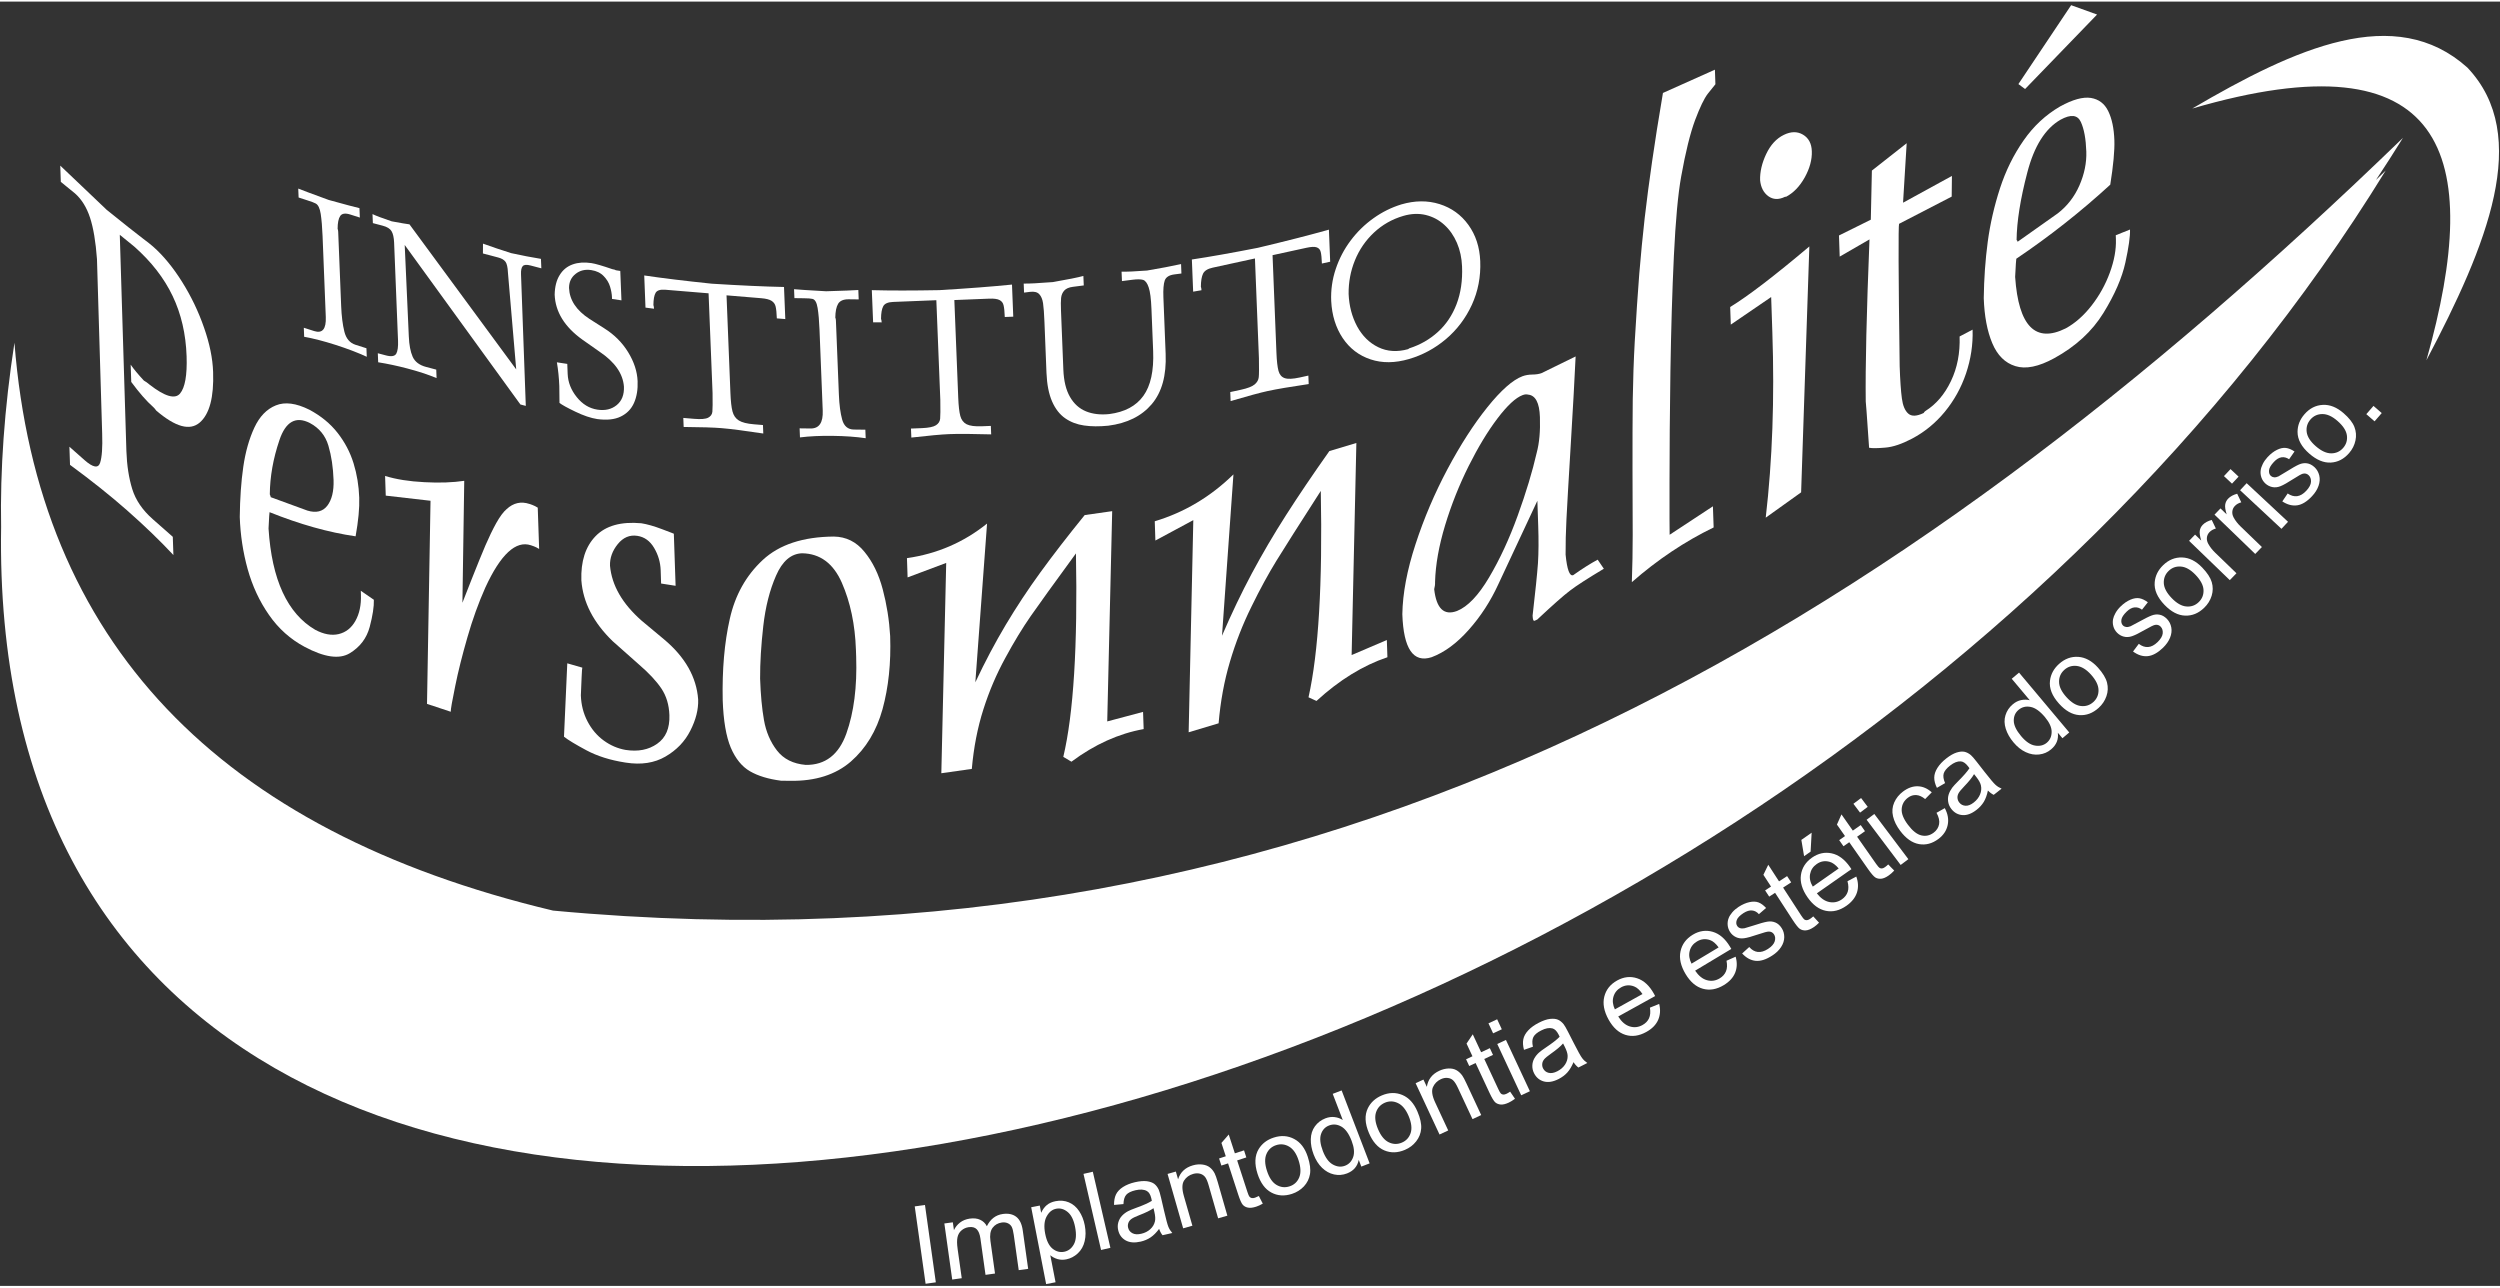<?xml version="1.0" encoding="utf-8"?>
<!-- Generator: Adobe Illustrator 16.0.3, SVG Export Plug-In . SVG Version: 6.00 Build 0)  -->
<!DOCTYPE svg PUBLIC "-//W3C//DTD SVG 1.1//EN" "http://www.w3.org/Graphics/SVG/1.1/DTD/svg11.dtd">
<svg version="1.1" id="Camada_1" xmlns="http://www.w3.org/2000/svg" xmlns:xlink="http://www.w3.org/1999/xlink" x="0px" y="0px"
	 width="200px" height="103px" viewBox="0 0 259.583 133.354" enable-background="new 0 0 259.583 133.354"
	 xml:space="preserve">
<rect x="0" y="0" width="259.583" height="133.354" fill="#333333" stroke="none"/>
<g>
	<path fill="#FFF" d="M89.757,57.129c-0.842-1.04-1.906-1.565-3.177-1.582c-3.201,0.025-5.664,0.835-7.387,2.437
		c-1.722,1.603-2.863,3.638-3.415,6.107c-0.56,2.469-0.801,5.282-0.736,8.45c0.072,2.117,0.352,3.762,0.835,4.918
		c0.494,1.156,1.158,1.973,1.997,2.459c0.84,0.488,1.916,0.809,3.218,0.98l0.98,0.012c2.609,0.035,4.699-0.635,6.274-2
		c1.568-1.367,2.666-3.182,3.292-5.445c0.619-2.262,0.887-4.787,0.791-7.587c-0.098-1.678-0.359-3.297-0.771-4.852
		C91.245,59.462,90.609,58.161,89.757,57.129z M87.88,76.001c-0.784,2.193-2.19,3.281-4.217,3.256
		c-1.309-0.113-2.304-0.611-2.994-1.504c-0.684-0.887-1.131-1.939-1.343-3.148c-0.213-1.203-0.345-2.645-0.402-4.305
		c-0.006-1.658,0.104-3.477,0.33-5.466c0.225-1.979,0.664-3.727,1.326-5.231c0.653-1.505,1.553-2.275,2.694-2.32
		c1.872,0.024,3.253,1.048,4.137,3.059c0.883,2.019,1.375,4.34,1.463,6.969l0.025,0.727C89.003,71.148,88.664,73.8,87.88,76.001z"/>
	<path fill="#FFF" d="M61.841,55.503c-1.053,1.087-1.542,2.62-1.476,4.594c0.169,2.279,1.253,4.379,3.247,6.31l2.724,2.417
		c1.045,0.898,1.82,1.732,2.337,2.5c0.517,0.773,0.797,1.697,0.833,2.771c0.046,1.355-0.376,2.344-1.271,2.967
		c-0.894,0.631-1.991,0.842-3.293,0.637c-0.804-0.145-1.554-0.463-2.252-0.971c-0.698-0.508-1.262-1.172-1.688-1.992
		c-0.425-0.811-0.656-1.711-0.689-2.699c0.028-0.631,0.056-1.26,0.078-1.883c0.028-0.631,0.051-0.959,0.074-0.996l-1.562-0.449
		l-0.342,7.619c0.436,0.348,1.217,0.814,2.334,1.414c1.124,0.6,2.453,1.02,3.991,1.262l0.1,0.016
		c1.588,0.248,2.961,0.041,4.108-0.627c1.15-0.666,2.018-1.563,2.586-2.693c0.577-1.127,0.847-2.211,0.813-3.232
		c-0.171-2.332-1.356-4.414-3.545-6.248l-2.324-1.938c-2.005-1.764-3.098-3.661-3.285-5.705c-0.026-0.802,0.246-1.555,0.806-2.246
		s1.239-0.982,2.041-0.857c0.726,0.114,1.305,0.526,1.729,1.245c0.423,0.709,0.657,1.491,0.686,2.334l0.044,1.371l1.505,0.236
		l-0.183-5.405c0.034,0.005-0.37-0.152-1.213-0.47c-0.833-0.317-1.554-0.523-2.164-0.619C64.473,53.975,62.893,54.422,61.841,55.503
		z"/>
	<path fill="#FFF" d="M7.782,19.913c0.695,0.615,1.215,1.453,1.566,2.521c0.351,1.068,0.589,2.5,0.721,4.301l0.54,18.118
		c0.049,1.445-0.024,2.465-0.218,3.045c-0.194,0.581-0.729,0.488-1.61-0.286L7.207,46.22l0.063,1.881
		c2.249,1.651,4.217,3.221,5.921,4.723c1.819,1.604,3.424,3.151,4.814,4.641l-0.063-1.891l-2.083-1.835
		c-1.063-0.938-1.773-1.978-2.127-3.122c-0.352-1.146-0.557-2.456-0.608-3.946l-0.686-22.458c0.16,0.139,0.414,0.349,0.768,0.626
		c0.353,0.279,0.598,0.478,0.731,0.595c1.771,1.563,3.102,3.274,3.989,5.137c0.887,1.855,1.372,3.943,1.45,6.259
		c0.066,1.956-0.163,3.25-0.682,3.867c-0.518,0.615-1.577,0.311-3.171-0.931c-0.196-0.172-0.391-0.31-0.583-0.415
		c-0.592-0.636-1.05-1.187-1.372-1.653l0.06,1.795c0.84,1.135,1.592,1.997,2.264,2.589c0.115,0.102,0.226,0.233,0.332,0.385
		c1.99,1.706,3.49,2.121,4.511,1.244c1.019-0.877,1.483-2.625,1.393-5.255c-0.047-1.405-0.358-2.936-0.944-4.606
		c-0.576-1.665-1.334-3.243-2.28-4.754c-0.94-1.498-1.943-2.718-3.011-3.661c-0.251-0.221-0.592-0.488-1.018-0.805
		c-0.778-0.588-2.046-1.598-3.8-3.012c-0.63-0.598-1.476-1.399-2.547-2.427c-1.072-1.027-1.825-1.739-2.271-2.159l0.057,1.686
		L7.782,19.913z"/>
	<path fill="#FFF" d="M46.802,73.738c-0.008-0.248,0.151-1.139,0.465-2.666c0.309-1.539,0.735-3.225,1.268-5.07
		c0.529-1.852,1.152-3.571,1.863-5.17c1.585-3.438,3.162-4.901,4.726-4.381c0.237,0.078,0.427,0.149,0.57,0.222
		c0.142,0.074,0.24,0.13,0.287,0.163l-0.145-4.29c-0.05-0.033-0.144-0.089-0.288-0.163c-0.142-0.072-0.332-0.144-0.57-0.222
		c-0.877-0.291-1.666-0.116-2.371,0.534c-0.342,0.289-0.7,0.776-1.084,1.458c-0.376,0.683-0.747,1.45-1.117,2.306
		c-0.361,0.847-0.845,2.033-1.442,3.543c-0.589,1.513-0.905,2.315-0.949,2.42l0.189-12.662c-1.173,0.174-2.555,0.229-4.135,0.141
		c-1.58-0.077-2.946-0.296-4.083-0.647l0.068,2.042l4.649,0.534l-0.365,21.09L46.802,73.738z"/>
	<path fill="#FFF" d="M27.93,63.683c0.986,1.422,2.22,2.523,3.699,3.314c2.046,1.092,3.605,1.314,4.679,0.67
		c1.073-0.648,1.763-1.56,2.079-2.736c0.31-1.174,0.455-2.115,0.432-2.82l-1.356-0.935l0.013,0.409
		c0.036,1.073-0.155,1.974-0.57,2.713c-0.41,0.735-0.991,1.192-1.734,1.374c-0.748,0.176-1.566,0.023-2.449-0.448
		c-2.884-1.691-4.505-5.196-4.84-10.509c0.052-1.141,0.091-1.707,0.106-1.699c3.139,1.259,6.123,2.101,8.934,2.506
		c0.287-1.61,0.414-2.946,0.377-4.012c-0.041-1.241-0.238-2.434-0.59-3.574c-0.353-1.142-0.908-2.197-1.66-3.158
		c-0.758-0.967-1.733-1.763-2.928-2.401c-1.376-0.685-2.535-0.835-3.476-0.451c-0.947,0.379-1.691,1.146-2.234,2.309
		c-0.538,1.157-0.926,2.515-1.151,4.074c-0.225,1.561-0.344,3.293-0.365,5.213c0.062,1.856,0.337,3.665,0.822,5.413
		C26.206,60.681,26.943,62.27,27.93,63.683z M29.012,45.538c0.648-1.93,1.702-2.52,3.157-1.783c0.981,0.524,1.619,1.307,1.932,2.361
		c0.312,1.053,0.488,2.241,0.534,3.562c0.037,1.166-0.181,2.052-0.652,2.669c-0.47,0.609-1.163,0.775-2.061,0.504l-3.813-1.394
		c0-0.007-0.009-0.045-0.019-0.101c-0.015-0.052-0.039-0.112-0.076-0.192C28.032,49.335,28.359,47.461,29.012,45.538z"/>
	<path fill="#FFF" d="M183.906,30.677l0.123,3.676c0.232,6.862,0.004,13.271-0.688,19.233l3.675-2.63l0.854-25.533
		c-3.636,3.068-6.375,5.164-8.22,6.287l0.063,1.83L183.906,30.677z"/>
	<path fill="#FFF" d="M146.98,56.338c-0.883,2.691-1.336,5.117-1.371,7.277c0.121,3.591,1.136,5.074,3.037,4.46
		c1.32-0.492,2.61-1.438,3.857-2.843c1.25-1.403,2.262-2.972,3.061-4.707l4.066-8.695l0.088,2.604
		c0.051,1.473,0.043,2.769-0.027,3.89c-0.082,1.127-0.268,2.936-0.556,5.431c0.015,0.409,0.078,0.583,0.214,0.533
		c0.199-0.075,0.334-0.15,0.396-0.243c1.494-1.395,2.578-2.359,3.265-2.88c0.677-0.521,1.854-1.276,3.522-2.277l-0.641-0.942
		c-0.759,0.411-1.604,0.941-2.537,1.607v0.002c-0.377,0.139-0.641-0.573-0.793-2.135c-0.006-1.146,0.022-2.362,0.088-3.662
		c0.064-1.3,0.215-3.891,0.448-7.769c0.234-3.88,0.403-6.933,0.505-9.145l-3.548,1.737c-0.243,0.089-0.563,0.139-0.944,0.144
		c-0.379,0.004-0.725,0.064-1.025,0.175c-1.014,0.379-2.23,1.453-3.652,3.225c-1.422,1.77-2.798,3.912-4.135,6.418
		C148.968,51.046,147.861,53.638,146.98,56.338z M155.496,43.27c1.013-1.335,1.883-2.143,2.604-2.411
		c0.217-0.081,0.402-0.099,0.557-0.052c0.772,0.066,1.189,0.841,1.238,2.333c0.049,1.465-0.062,2.695-0.332,3.7
		c-0.451,1.971-1.113,4.156-1.98,6.549s-1.855,4.527-2.969,6.406c-1.104,1.868-2.217,3.032-3.327,3.479
		c-1.355,0.507-2.142-0.252-2.37-2.262c0.066-0.242,0.102-0.496,0.091-0.768c0.05-1.786,0.399-3.742,1.046-5.88
		c0.648-2.14,1.469-4.185,2.444-6.143C153.48,46.262,154.474,44.616,155.496,43.27z"/>
	<path fill="#FFF" d="M183.609,20.205c0.5,0.362,1.074,0.387,1.729,0.066c0.018-0.008,0.033-0.008,0.059-0.011
		c0.022-0.004,0.041-0.002,0.041,0.014c0.774-0.402,1.426-1.074,1.953-2.015c0.518-0.936,0.768-1.845,0.736-2.722
		c-0.025-0.801-0.333-1.377-0.921-1.724c-0.586-0.346-1.251-0.334-1.986,0.025c-0.769,0.375-1.378,1.034-1.832,1.991
		c-0.444,0.942-0.659,1.86-0.63,2.729C182.831,19.295,183.121,19.845,183.609,20.205z"/>
	<path fill="#FFF" d="M136.695,72.616c2.371-2.172,4.828-3.686,7.365-4.539L144,66.29l-3.656,1.561l0.492-22.021l-2.804,0.841
		c-1.713,2.423-3.209,4.635-4.495,6.646c-1.289,2.012-2.466,4.023-3.548,6.042c-1.082,2.027-2.117,4.187-3.104,6.485l1.187-16.752
		c-2.385,2.333-5.113,3.949-8.17,4.867l0.065,2l3.938-2.118l-0.483,22.028l3.11-0.932c0.19-2.258,0.581-4.389,1.175-6.391
		c0.594-2.01,1.344-3.92,2.244-5.738c0.891-1.825,1.756-3.398,2.57-4.727c0.821-1.337,2.362-3.76,4.621-7.275
		c0.188,9.625-0.231,16.769-1.275,21.431L136.695,72.616z"/>
	<polygon fill="#FFF" points="217.746,1.344 215.053,0.373 209.576,8.564 210.271,9.077 	"/>
	<path fill="#FFF" d="M209.261,37.85c1.075,0.34,2.42,0.063,4.034-0.82c2.231-1.223,3.935-2.788,5.11-4.698
		c1.177-1.909,1.932-3.65,2.279-5.236c0.344-1.575,0.506-2.723,0.482-3.429l-1.479,0.593l0.014,0.409
		c0.037,1.073-0.174,2.229-0.631,3.476c-0.45,1.235-1.088,2.381-1.9,3.425c-0.818,1.046-1.71,1.829-2.675,2.358
		c-3.146,1.567-4.906-0.21-5.257-5.341c0.062-1.248,0.105-1.878,0.121-1.887c3.428-2.311,6.685-4.873,9.756-7.69
		c0.32-2.003,0.461-3.539,0.427-4.602c-0.044-1.243-0.254-2.254-0.638-3.034c-0.379-0.78-0.983-1.238-1.801-1.371
		c-0.826-0.128-1.888,0.166-3.193,0.882c-1.502,0.873-2.768,2.052-3.797,3.535c-1.038,1.487-1.853,3.138-2.451,4.975
		c-0.592,1.824-1.02,3.681-1.271,5.56c-0.25,1.879-0.386,3.816-0.412,5.836c0.063,1.855,0.356,3.419,0.883,4.674
		C207.387,36.719,208.187,37.521,209.261,37.85z M210.5,17.753c0.711-2.747,1.866-4.576,3.455-5.49
		c1.069-0.585,1.764-0.505,2.104,0.229c0.338,0.731,0.526,1.765,0.57,3.085c0.038,1.165-0.203,2.338-0.72,3.521
		c-0.517,1.176-1.273,2.146-2.255,2.899l-4.164,2.945c0-0.008-0.008-0.037-0.018-0.083c-0.017-0.032-0.041-0.071-0.084-0.109
		C209.413,22.829,209.777,20.506,210.5,17.753z"/>
	<path fill="#FFF" d="M194.115,24.692c-0.307,7.674-0.436,13.283-0.389,16.829c0.051,0.535,0.11,1.336,0.18,2.399
		c0.068,1.056,0.127,1.866,0.168,2.406c0.32,0.065,0.887,0.053,1.688-0.015c0.802-0.066,1.724-0.38,2.769-0.93
		c1.299-0.685,2.43-1.609,3.395-2.777c0.969-1.177,1.71-2.504,2.212-3.989c0.501-1.487,0.733-3.003,0.681-4.553l-1.347,0.709
		c0.058,1.711-0.239,3.254-0.899,4.633c-0.658,1.379-1.541,2.407-2.637,3.097c-0.016,0.01-0.039,0.03-0.07,0.055
		c-0.041,0.03-0.078,0.084-0.125,0.161c-0.728,0.348-1.26,0.37-1.604,0.058c-0.343-0.303-0.563-0.838-0.659-1.573
		c-0.101-0.746-0.18-1.865-0.229-3.355c-0.131-9.582-0.143-14.515-0.063-14.772l5.465-2.827l0.023-2.146l-5.074,2.779l0.377-6.176
		l-3.613,2.84l-0.111,5.1l-3.305,1.639l0.074,2.195L194.115,24.692z"/>
	<path fill="#FFF" d="M169.439,60.281c2.672-2.34,5.5-4.229,8.494-5.681l-0.076-2.195l-4.494,2.956
		c-0.012-0.35-0.016-2.188-0.012-5.524c-0.002-3.326,0.033-7.152,0.094-11.475c0.07-4.325,0.186-8.317,0.36-11.974
		c0.177-3.656,0.427-6.394,0.755-8.217c0.454-2.537,0.937-4.481,1.439-5.847c0.511-1.361,0.954-2.276,1.326-2.755
		c0.377-0.479,0.64-0.806,0.791-0.985l-0.051-1.515l-5.396,2.417c-0.457,2.694-0.835,5.074-1.131,7.143
		c-0.296,2.067-0.556,4.024-0.767,5.864c-0.205,1.845-0.396,3.772-0.562,5.798c-0.155,2.023-0.317,4.358-0.468,7.019
		c-0.109,1.984-0.176,3.976-0.207,5.994c-0.021,2.015-0.031,4.472-0.025,7.365c0.016,2.896,0.024,5.139,0.02,6.738
		C169.527,57.009,169.5,58.629,169.439,60.281z"/>
	<path fill="#FFF" d="M111.25,78.925c2.415-1.799,4.915-2.924,7.5-3.387l-0.062-1.785l-3.72,0.99l0.514-21.833l-2.854,0.406
		c-1.745,2.148-3.267,4.118-4.58,5.922c-1.312,1.804-2.512,3.626-3.613,5.468c-1.102,1.851-2.157,3.839-3.162,5.976l1.217-16.484
		c-2.429,1.955-5.203,3.145-8.317,3.59l0.067,2l4.008-1.504l-0.506,21.839l3.166-0.451c0.194-2.217,0.594-4.277,1.198-6.174
		c0.606-1.908,1.372-3.693,2.288-5.363c0.907-1.679,1.789-3.115,2.617-4.309c0.838-1.206,2.406-3.38,4.709-6.53
		c0.184,9.603-0.249,16.644-1.313,21.125L111.25,78.925z"/>
	<path fill="#FFF" d="M57.423,94.384C22.57,86.075,3.933,66.422,1.5,35.421c-1.052,6.836-1.492,13.205-1.383,19.131
		c-1.825,110.288,180.003,72.823,247.599-37.011c-0.337,0.329-0.676,0.654-1.014,0.982c0.954-1.447,1.894-2.904,2.807-4.377
		C196.902,65.075,137.613,101.863,57.423,94.384z"/>
	<path fill="#FFF" d="M256.195,6.851c-7.489-6.718-17.825-2.046-28.568,4.254c26.346-7.702,30.396,4.658,24.313,26.14
		C258.242,25.283,262.913,13.931,256.195,6.851z"/>
	<path fill="#FFF" d="M83.448,30.803c0.456,0.004,0.747,0.025,0.889,0.062c0.28,0.05,0.465,0.362,0.559,0.945
		c0.095,0.585,0.16,1.34,0.197,2.271l0.334,8.391c0.049,1.247-0.371,1.864-1.266,1.854l-1.134-0.015l0.037,0.94
		c0.995-0.124,2.129-0.178,3.402-0.16c1.276,0.015,2.417,0.097,3.422,0.244l-0.036-0.885l-1.191-0.015
		c-0.62-0.008-1.025-0.351-1.213-1.025c-0.186-0.672-0.302-1.541-0.344-2.606l-0.308-7.683c-0.005-0.135-0.025-0.235-0.063-0.305
		c0.007-0.632,0.1-1.108,0.288-1.432c0.192-0.322,0.56-0.48,1.1-0.475l1.04,0.013l-0.039-0.976c-0.445,0.035-1.56,0.076-3.352,0.13
		c-1.845-0.106-2.956-0.175-3.321-0.214l0.038,0.927L83.448,30.803z"/>
	<path fill="#FFF" d="M67.908,31.89c-0.007-0.151-0.027-0.279-0.063-0.382c0.005-0.591,0.081-1.012,0.229-1.269
		c0.151-0.257,0.489-0.363,1.014-0.319l4.485,0.37l0.414,10.349c0.013,1.021,0.01,1.672-0.019,1.947
		c-0.028,0.275-0.174,0.48-0.438,0.619c-0.266,0.138-0.749,0.177-1.45,0.119l-1.131-0.095l0.037,0.938
		c1.83,0.016,3.14,0.056,3.924,0.122c0.945,0.077,2.394,0.265,4.344,0.559l-0.034-0.88l-0.934-0.077
		c-0.718-0.059-1.242-0.19-1.573-0.398c-0.332-0.206-0.548-0.522-0.657-0.939c-0.111-0.42-0.181-1.061-0.215-1.916l-0.404-10.137
		l3.607,0.298c0.496,0.04,0.856,0.133,1.076,0.277c0.218,0.139,0.361,0.341,0.416,0.593c0.061,0.253,0.103,0.66,0.124,1.224
		l0.879,0.072l-0.134-3.332c-2.024-0.041-4.533-0.155-7.517-0.343c-2.783-0.289-5.118-0.574-6.996-0.854l0.13,3.339L67.908,31.89z"
		/>
	<path fill="#FFF" d="M91.545,33.307c-0.006-0.15-0.028-0.276-0.065-0.372c0.004-0.596,0.08-1.029,0.23-1.305
		c0.149-0.276,0.489-0.424,1.015-0.445l4.498-0.18l0.413,10.35c0.015,1.024,0.012,1.68-0.017,1.958
		c-0.028,0.28-0.174,0.507-0.438,0.677c-0.268,0.171-0.753,0.27-1.456,0.298l-1.135,0.045l0.038,0.935
		c1.836-0.209,3.147-0.328,3.935-0.358c0.947-0.038,2.399-0.029,4.354,0.027l-0.035-0.88l-0.935,0.038
		c-0.721,0.028-1.245-0.04-1.577-0.207c-0.332-0.17-0.55-0.459-0.659-0.865c-0.109-0.407-0.181-1.043-0.215-1.897l-0.404-10.137
		l3.618-0.145c0.496-0.02,0.858,0.029,1.077,0.146c0.22,0.113,0.362,0.297,0.417,0.545c0.062,0.246,0.104,0.649,0.125,1.214
		l0.881-0.035l-0.132-3.332c-2.03,0.206-4.545,0.399-7.537,0.578c-2.791,0.053-5.133,0.053-7.018,0.001l0.135,3.341L91.545,33.307z"
		/>
	<path fill="#FFF" d="M142.31,37.15c1.207,0.402,2.537,0.389,3.989-0.035c1.411-0.412,2.69-1.102,3.839-2.071
		c1.146-0.971,2.045-2.158,2.691-3.561c0.641-1.403,0.933-2.911,0.869-4.532c-0.059-1.456-0.469-2.709-1.228-3.763
		c-0.758-1.053-1.758-1.77-2.995-2.161c-1.24-0.389-2.563-0.379-3.971,0.032c-1.021,0.313-1.986,0.789-2.896,1.439
		c-0.907,0.647-1.699,1.42-2.367,2.314c-0.674,0.896-1.19,1.883-1.549,2.958c-0.359,1.074-0.517,2.183-0.469,3.319
		c0.075,1.486,0.473,2.767,1.192,3.847C140.138,36.011,141.103,36.75,142.31,37.15z M140.689,26.858
		c0.451-1.106,1.109-2.064,1.977-2.877c0.87-0.813,1.883-1.39,3.039-1.728c0.824-0.242,1.607-0.273,2.342-0.096
		c0.736,0.182,1.377,0.523,1.925,1.027c0.552,0.498,0.986,1.126,1.308,1.872c0.318,0.745,0.496,1.563,0.529,2.443
		c0.06,1.458-0.131,2.766-0.57,3.917c-0.442,1.151-1.084,2.114-1.934,2.882c-0.847,0.771-1.83,1.336-2.958,1.699
		c-0.008,0.002-0.019,0.012-0.043,0.021c-0.024,0.018-0.057,0.039-0.095,0.07c-1.139,0.317-2.174,0.248-3.1-0.202
		c-0.926-0.449-1.658-1.173-2.199-2.169c-0.534-1.003-0.828-2.123-0.879-3.365C140.019,29.13,140.238,27.963,140.689,26.858z"/>
	<path fill="#FFF" d="M60.465,35.096l1.786,1.255c1.591,1.071,2.433,2.277,2.534,3.627c0.034,0.848-0.218,1.486-0.755,1.923
		c-0.534,0.434-1.203,0.591-2.002,0.468c-0.84-0.128-1.551-0.563-2.145-1.304c-0.591-0.738-0.906-1.541-0.941-2.405l-0.04-1.04
		l-1.079-0.165c0.135,0.787,0.217,1.611,0.252,2.475c0.008,0.202,0.011,0.492,0.009,0.868c-0.001,0.372,0.002,0.666,0.01,0.873
		c0.245,0.196,0.79,0.498,1.644,0.908c0.854,0.413,1.609,0.666,2.271,0.768c0.995,0.135,1.807,0.051,2.442-0.258
		c0.637-0.308,1.095-0.778,1.38-1.417c0.285-0.642,0.408-1.394,0.374-2.257c-0.041-1.007-0.369-2.012-0.986-3.015
		c-0.614-0.998-1.436-1.819-2.459-2.462l-1.555-0.991c-1.365-0.889-2.07-1.96-2.12-3.215c0-0.61,0.226-1.1,0.68-1.457
		c0.454-0.361,0.994-0.493,1.627-0.395c0.547,0.083,0.975,0.292,1.296,0.627c0.319,0.333,0.538,0.693,0.656,1.088
		c0.119,0.392,0.183,0.749,0.198,1.076l0.006,0.202l0.98,0.149l-0.122-3.053l-0.454-0.071c-0.069-0.047-0.191-0.088-0.373-0.115
		c-1.029-0.354-1.751-0.564-2.163-0.628c-0.733-0.111-1.382-0.069-1.948,0.133c-0.569,0.201-1.022,0.566-1.352,1.103
		c-0.335,0.534-0.507,1.215-0.523,2.045C57.666,32.219,58.621,33.771,60.465,35.096z"/>
	<path fill="#FFF" d="M106.939,30.14c0.442-0.056,0.764,0.022,0.966,0.236c0.205,0.212,0.336,0.53,0.399,0.949
		c0.063,0.418,0.11,1.067,0.145,1.944l0.211,5.29c0.049,1.197,0.243,2.185,0.581,2.958c0.337,0.77,0.793,1.354,1.36,1.748
		c0.569,0.395,1.223,0.645,1.962,0.749c0.737,0.108,1.574,0.116,2.515,0.021c1.951-0.249,3.451-0.991,4.508-2.23
		c1.055-1.24,1.538-2.981,1.447-5.235l-0.233-5.858c-0.033-0.817,0.016-1.399,0.139-1.754c0.126-0.352,0.462-0.563,1.001-0.631
		l0.731-0.095l-0.037-0.979c-0.993,0.219-2.173,0.442-3.534,0.672c-1.244,0.095-2.125,0.131-2.644,0.117l0.041,0.979l1.077-0.138
		c0.501-0.063,0.871-0.061,1.115,0.011c0.238,0.075,0.433,0.334,0.58,0.772c0.153,0.441,0.25,1.19,0.291,2.245l0.176,4.367
		c0.081,2.055-0.255,3.609-1.016,4.661c-0.757,1.054-1.937,1.683-3.539,1.889c-0.911,0.095-1.72,0.003-2.415-0.281
		c-0.695-0.283-1.253-0.783-1.666-1.502c-0.412-0.712-0.641-1.652-0.688-2.819l-0.246-6.162c-0.022-0.563-0.019-0.995,0.012-1.297
		c0.035-0.305,0.141-0.555,0.326-0.761c0.184-0.207,0.482-0.337,0.9-0.39l1.127-0.145l-0.041-0.984
		c-0.557,0.154-1.616,0.365-3.172,0.637c-1.501,0.116-2.51,0.17-3.024,0.154l0.037,0.938L106.939,30.14z"/>
	<path fill="#FFF" d="M124.754,29.97c-0.006-0.151-0.027-0.273-0.063-0.364c0.005-0.601,0.078-1.05,0.224-1.354
		c0.147-0.303,0.479-0.511,0.993-0.624l4.397-0.958l0.413,10.349c0.017,1.03,0.015,1.689-0.017,1.977
		c-0.026,0.286-0.17,0.538-0.428,0.756c-0.261,0.218-0.735,0.402-1.423,0.551l-1.108,0.241l0.037,0.935
		c1.795-0.526,3.079-0.875,3.849-1.042c0.927-0.2,2.347-0.443,4.258-0.724l-0.034-0.88l-0.914,0.201
		c-0.705,0.153-1.22,0.176-1.543,0.063c-0.326-0.11-0.539-0.367-0.646-0.755c-0.107-0.393-0.178-1.02-0.212-1.875l-0.404-10.137
		l3.537-0.771c0.487-0.104,0.84-0.12,1.056-0.038c0.215,0.077,0.354,0.237,0.409,0.476c0.06,0.237,0.101,0.637,0.122,1.201
		l0.859-0.188l-0.131-3.33c-1.984,0.56-4.444,1.188-7.371,1.884c-2.728,0.534-5.018,0.94-6.859,1.215l0.134,3.34L124.754,29.97z"/>
	<path fill="#FFF" d="M31.922,20.639c0.434,0.138,0.711,0.244,0.846,0.319c0.265,0.132,0.443,0.495,0.535,1.098
		c0.09,0.607,0.154,1.372,0.191,2.302l0.334,8.392c0.05,1.246-0.349,1.732-1.202,1.461l-1.08-0.345l0.037,0.939
		c0.946,0.168,2.027,0.447,3.241,0.834c1.217,0.39,2.304,0.803,3.259,1.241l-0.034-0.885l-1.137-0.361
		c-0.589-0.189-0.977-0.646-1.156-1.368c-0.179-0.718-0.291-1.609-0.332-2.675l-0.307-7.683c-0.007-0.136-0.026-0.241-0.06-0.32
		c0.001-0.622,0.091-1.068,0.271-1.33c0.181-0.263,0.531-0.313,1.045-0.149l0.991,0.316l-0.039-0.978
		c-0.422-0.095-1.484-0.379-3.192-0.851c-1.759-0.644-2.816-1.037-3.164-1.181l0.038,0.927L31.922,20.639z"/>
	<path fill="#FFF" d="M39.742,23.271c0.453,0.118,0.76,0.308,0.913,0.569c0.157,0.261,0.245,0.656,0.267,1.188l0.389,9.732
		l0.019,0.454c0.024,0.628-0.039,1.079-0.185,1.344c-0.151,0.265-0.505,0.327-1.063,0.181l-0.852-0.225l0.037,0.936
		c0.978,0.156,1.98,0.37,3.003,0.639c1.153,0.302,2.175,0.637,3.062,1.004l-0.035-0.88l-1.049-0.276
		c-0.701-0.184-1.168-0.54-1.401-1.061c-0.23-0.523-0.363-1.228-0.399-2.117l-0.426-9.489l12.013,16.563l0.56,0.146L54.099,28.32
		c-0.016-0.43,0.044-0.714,0.184-0.86c0.139-0.144,0.413-0.163,0.82-0.055l1.106,0.29l-0.041-0.982
		c-0.942-0.151-1.974-0.351-3.102-0.597c-1.02-0.323-1.995-0.651-2.916-0.984l-0.007,1.021l0.733,0.192l0.855,0.227
		c0.348,0.091,0.595,0.234,0.748,0.434c0.151,0.2,0.238,0.578,0.261,1.131l0.859,10.052L42.517,23.129
		c-0.276-0.031-0.889-0.138-1.848-0.314c-0.987-0.334-1.649-0.583-1.991-0.752l0.038,0.938L39.742,23.271z"/>
	<path fill="#FFF" d="M191.83,91.335c0.117,0.434,0.125,0.803,0.021,1.107c-0.102,0.307-0.302,0.563-0.6,0.773
		c-0.405,0.281-0.837,0.373-1.305,0.281c-0.463-0.09-0.898-0.391-1.297-0.902l3.59-2.512c-0.064-0.098-0.114-0.172-0.149-0.223
		c-0.553-0.793-1.19-1.27-1.907-1.42c-0.713-0.152-1.392-0.002-2.035,0.445c-0.664,0.467-1.049,1.068-1.153,1.811
		c-0.103,0.736,0.129,1.514,0.696,2.322c0.547,0.783,1.179,1.246,1.895,1.391c0.716,0.146,1.426-0.029,2.131-0.521
		c0.557-0.391,0.922-0.848,1.094-1.371c0.168-0.525,0.147-1.08-0.065-1.666L191.83,91.335z M187.947,90.591
		c0.08-0.43,0.308-0.777,0.683-1.037c0.413-0.293,0.862-0.371,1.341-0.234c0.309,0.08,0.626,0.313,0.945,0.691l-2.688,1.883
		C187.96,91.454,187.867,91.019,187.947,90.591z"/>
	<path fill="#FFF" d="M201.074,84.23c0.244,0.443,0.334,0.838,0.268,1.186c-0.064,0.35-0.253,0.641-0.563,0.877
		c-0.392,0.295-0.815,0.389-1.27,0.285c-0.461-0.105-0.925-0.471-1.4-1.104c-0.469-0.621-0.686-1.17-0.65-1.645
		c0.031-0.477,0.25-0.865,0.65-1.168c0.266-0.201,0.553-0.289,0.858-0.273c0.31,0.02,0.617,0.16,0.927,0.416l0.688-0.701
		c-0.451-0.404-0.934-0.613-1.454-0.627c-0.517-0.016-1.033,0.17-1.541,0.555c-0.403,0.305-0.706,0.68-0.905,1.129
		c-0.199,0.451-0.24,0.928-0.123,1.434c0.118,0.508,0.367,1.016,0.75,1.521c0.592,0.785,1.24,1.24,1.948,1.365
		c0.705,0.125,1.38-0.057,2.021-0.539c0.515-0.385,0.832-0.865,0.955-1.436s0.022-1.158-0.299-1.76L201.074,84.23z"/>
	<path fill="#FFF" d="M206.064,79.98l-0.817-1.047c-0.272-0.35-0.472-0.578-0.604-0.693c-0.216-0.18-0.435-0.293-0.66-0.344
		c-0.229-0.049-0.502-0.023-0.82,0.076c-0.319,0.102-0.676,0.301-1.071,0.611c-0.401,0.313-0.708,0.643-0.924,0.986
		c-0.218,0.346-0.328,0.684-0.329,1.01c-0.002,0.326,0.09,0.68,0.277,1.061l0.849-0.492c-0.171-0.393-0.22-0.727-0.147-0.992
		c0.078-0.266,0.301-0.545,0.67-0.832c0.394-0.309,0.762-0.455,1.1-0.434c0.251,0.016,0.501,0.182,0.752,0.504
		c0.021,0.027,0.075,0.098,0.154,0.207c-0.217,0.338-0.615,0.793-1.188,1.365c-0.28,0.279-0.481,0.502-0.604,0.662
		c-0.163,0.221-0.284,0.453-0.364,0.697c-0.078,0.246-0.095,0.502-0.052,0.768c0.041,0.27,0.154,0.518,0.33,0.742
		c0.303,0.387,0.688,0.6,1.154,0.633c0.467,0.035,0.954-0.146,1.463-0.545c0.31-0.238,0.559-0.516,0.75-0.826
		c0.187-0.313,0.33-0.705,0.428-1.182c0.195,0.205,0.397,0.352,0.602,0.453l0.819-0.645c-0.236-0.1-0.448-0.23-0.634-0.4
		C207.011,81.157,206.633,80.71,206.064,79.98z M205.591,82.335c-0.132,0.316-0.35,0.592-0.652,0.828
		c-0.306,0.24-0.59,0.35-0.856,0.334c-0.269-0.016-0.485-0.127-0.647-0.338c-0.107-0.135-0.166-0.289-0.183-0.457
		c-0.017-0.17,0.021-0.336,0.108-0.498c0.088-0.16,0.275-0.393,0.563-0.689c0.505-0.525,0.856-0.959,1.05-1.301l0.227,0.289
		c0.269,0.344,0.432,0.639,0.484,0.883C205.754,81.702,205.724,82.019,205.591,82.335z"/>
	<path fill="#FFF" d="M217.837,69.154c-0.625-0.691-1.303-1.064-2.039-1.115c-0.736-0.049-1.402,0.193-2.005,0.736
		c-0.54,0.484-0.853,1.063-0.935,1.723c-0.104,0.793,0.213,1.594,0.94,2.402c0.665,0.74,1.362,1.135,2.093,1.186
		c0.73,0.053,1.4-0.195,2.012-0.746c0.381-0.344,0.652-0.748,0.814-1.219c0.163-0.467,0.182-0.936,0.061-1.412
		C218.656,70.234,218.343,69.718,217.837,69.154z M217.357,72.73c-0.369,0.332-0.803,0.471-1.299,0.41
		c-0.494-0.055-0.992-0.365-1.498-0.926c-0.502-0.557-0.758-1.084-0.761-1.582c-0.007-0.498,0.177-0.912,0.545-1.244
		c0.366-0.328,0.795-0.463,1.29-0.408c0.497,0.059,0.989,0.357,1.477,0.896c0.515,0.574,0.776,1.107,0.785,1.607
		C217.904,71.984,217.724,72.398,217.357,72.73z"/>
	<path fill="#FFF" d="M208.884,70.312l1.872,2.23c-0.287-0.074-0.584-0.076-0.896-0.014c-0.306,0.063-0.596,0.207-0.866,0.436
		c-0.37,0.311-0.624,0.689-0.759,1.137c-0.139,0.445-0.125,0.916,0.031,1.408c0.157,0.492,0.424,0.961,0.803,1.41
		c0.386,0.463,0.81,0.799,1.271,1.014c0.466,0.217,0.931,0.299,1.397,0.242c0.466-0.053,0.879-0.23,1.236-0.533
		c0.555-0.463,0.788-1.039,0.698-1.725l0.478,0.57l0.709-0.598l-5.215-6.215L208.884,70.312z M212.333,74.292
		c0.469,0.561,0.7,1.074,0.696,1.541c-0.004,0.469-0.172,0.842-0.506,1.125c-0.33,0.273-0.738,0.373-1.221,0.291
		c-0.482-0.078-0.965-0.41-1.449-0.988c-0.5-0.596-0.752-1.127-0.757-1.594s0.161-0.846,0.5-1.127
		c0.349-0.295,0.761-0.396,1.241-0.305C211.316,73.323,211.814,73.675,212.333,74.292z"/>
	<path fill="#FFF" d="M195.724,89.872c-0.119,0.084-0.226,0.131-0.318,0.137c-0.094,0.006-0.176-0.016-0.252-0.063
		c-0.073-0.047-0.192-0.186-0.355-0.416l-1.971-2.816l0.818-0.574l-0.442-0.635l-0.82,0.576l-1.179-1.684l-0.471,1.057l0.838,1.193
		l-0.602,0.422l0.443,0.635l0.601-0.42l1.938,2.77c0.343,0.49,0.601,0.787,0.775,0.895c0.172,0.105,0.373,0.148,0.602,0.127
		c0.23-0.021,0.492-0.135,0.789-0.344c0.182-0.125,0.369-0.295,0.564-0.502l-0.623-0.639
		C195.927,89.716,195.814,89.81,195.724,89.872z"/>

		<rect x="193.054" y="86.585" transform="matrix(-0.602 -0.799 0.799 -0.602 244.389 296.02)" fill="#FFF" width="5.874" height="1"/>
	<polygon fill="#FFF" points="188.109,86.296 187.04,87.044 187.324,88.736 188.001,88.263 	"/>

		<rect x="192.723" y="82.836" transform="matrix(0.799 -0.601 0.601 0.799 -11.325 132.935)" fill="#FFF" width="0.997" height="1.148"/>
	<path fill="#FFF" d="M225.01,64.109c-0.237-0.244-0.491-0.394-0.763-0.446c-0.273-0.056-0.553-0.03-0.837,0.08
		c-0.283,0.104-0.742,0.337-1.382,0.69c-0.442,0.243-0.711,0.387-0.809,0.43c-0.176,0.069-0.326,0.095-0.461,0.073
		c-0.13-0.019-0.24-0.071-0.332-0.166c-0.139-0.145-0.189-0.341-0.154-0.587c0.035-0.243,0.219-0.524,0.547-0.843
		c0.279-0.269,0.553-0.417,0.824-0.44c0.27-0.024,0.526,0.057,0.768,0.241l0.607-0.771c-0.31-0.23-0.601-0.368-0.879-0.417
		c-0.279-0.048-0.587,0.002-0.93,0.148c-0.346,0.148-0.684,0.379-1.014,0.699c-0.221,0.213-0.399,0.442-0.537,0.686
		c-0.137,0.242-0.219,0.461-0.254,0.649c-0.043,0.249-0.034,0.494,0.035,0.739c0.067,0.244,0.193,0.461,0.375,0.649
		c0.201,0.207,0.436,0.346,0.705,0.414c0.27,0.07,0.555,0.057,0.853-0.044c0.296-0.097,0.771-0.334,1.426-0.709
		c0.483-0.277,0.806-0.435,0.966-0.465c0.23-0.043,0.424,0.017,0.581,0.179c0.173,0.18,0.244,0.414,0.218,0.702
		c-0.031,0.287-0.211,0.591-0.539,0.909c-0.328,0.317-0.654,0.487-0.98,0.508c-0.329,0.023-0.652-0.086-0.965-0.332l-0.6,0.797
		c0.51,0.373,1.02,0.535,1.528,0.482c0.509-0.051,1.037-0.342,1.589-0.873c0.33-0.322,0.574-0.667,0.725-1.035
		c0.15-0.369,0.195-0.726,0.132-1.07C225.387,64.641,225.24,64.348,225.01,64.109z"/>
	<path fill="#FFF" d="M228.658,58.761c-0.648-0.672-1.34-1.02-2.076-1.043c-0.737-0.026-1.396,0.241-1.979,0.804
		c-0.521,0.505-0.813,1.09-0.873,1.755c-0.074,0.797,0.269,1.587,1.023,2.369c0.691,0.716,1.4,1.086,2.133,1.11
		c0.734,0.028,1.395-0.244,1.984-0.816c0.369-0.356,0.627-0.77,0.773-1.244c0.145-0.473,0.148-0.945,0.01-1.415
		C229.515,59.812,229.183,59.306,228.658,58.761z M228.302,62.351c-0.357,0.348-0.785,0.498-1.283,0.456
		c-0.496-0.04-1.006-0.33-1.527-0.872s-0.797-1.06-0.818-1.557c-0.021-0.495,0.146-0.918,0.502-1.263
		c0.354-0.343,0.777-0.492,1.275-0.453s0.998,0.323,1.504,0.846c0.535,0.555,0.818,1.082,0.843,1.579
		C228.822,61.587,228.658,62.009,228.302,62.351z"/>
	<path fill="#FFF" d="M240.328,48.348c-0.25-0.23-0.512-0.367-0.787-0.407c-0.273-0.041-0.551,0-0.83,0.124
		c-0.279,0.12-0.725,0.376-1.344,0.762c-0.43,0.266-0.689,0.423-0.785,0.471c-0.17,0.078-0.32,0.111-0.455,0.097
		c-0.132-0.011-0.243-0.06-0.339-0.146c-0.148-0.139-0.21-0.332-0.188-0.578c0.022-0.246,0.19-0.536,0.504-0.871
		c0.262-0.283,0.529-0.445,0.799-0.484c0.267-0.037,0.526,0.03,0.781,0.202l0.563-0.804c-0.32-0.213-0.617-0.335-0.897-0.37
		c-0.281-0.032-0.587,0.032-0.922,0.198c-0.335,0.164-0.662,0.413-0.976,0.751c-0.207,0.224-0.374,0.46-0.5,0.711
		c-0.123,0.249-0.196,0.47-0.218,0.661c-0.035,0.251-0.01,0.497,0.071,0.738c0.082,0.24,0.218,0.448,0.409,0.628
		c0.21,0.194,0.453,0.319,0.725,0.377c0.275,0.055,0.56,0.026,0.849-0.09c0.291-0.112,0.754-0.376,1.387-0.782
		c0.47-0.305,0.783-0.477,0.938-0.516c0.231-0.056,0.427-0.007,0.593,0.148c0.182,0.169,0.267,0.401,0.252,0.688
		c-0.013,0.288-0.177,0.603-0.49,0.936c-0.31,0.334-0.629,0.52-0.952,0.561c-0.328,0.041-0.654-0.053-0.979-0.281l-0.558,0.824
		c0.528,0.346,1.047,0.479,1.553,0.405c0.506-0.076,1.019-0.393,1.539-0.953c0.316-0.336,0.539-0.693,0.67-1.068
		c0.133-0.376,0.156-0.736,0.076-1.078C240.73,48.859,240.57,48.575,240.328,48.348z"/>

		<rect x="245.963" y="42.25" transform="matrix(-0.755 -0.656 0.656 -0.755 404.544 236.833)" fill="#FFF" width="1.135" height="1.135"/>

		<rect x="232.064" y="51.857" transform="matrix(-0.731 -0.682 0.682 -0.731 371.164 250.919)" fill="#FFF" width="5.877" height="0.998"/>
	<path fill="#FFF" d="M243.338,42.732c-0.704-0.611-1.422-0.898-2.158-0.857c-0.737,0.037-1.37,0.363-1.901,0.974
		c-0.477,0.548-0.713,1.156-0.717,1.823c-0.002,0.8,0.407,1.557,1.229,2.271c0.749,0.652,1.488,0.96,2.219,0.922
		c0.732-0.036,1.367-0.365,1.906-0.985c0.338-0.389,0.557-0.822,0.66-1.308c0.104-0.484,0.066-0.954-0.112-1.41
		C244.285,43.706,243.911,43.229,243.338,42.732z M243.299,46.342c-0.325,0.374-0.739,0.564-1.237,0.565
		c-0.498,0.003-1.031-0.243-1.6-0.736s-0.885-0.987-0.951-1.479c-0.063-0.492,0.067-0.927,0.393-1.303
		c0.322-0.37,0.732-0.558,1.23-0.561c0.5-0.005,1.023,0.232,1.572,0.711c0.582,0.506,0.908,1.006,0.979,1.499
		C243.751,45.534,243.624,45.968,243.299,46.342z"/>
	<path fill="#FFF" d="M229.287,56.293c-0.116-0.215-0.163-0.429-0.137-0.647c0.027-0.215,0.115-0.4,0.267-0.558
		c0.171-0.176,0.392-0.301,0.663-0.375l-0.428-0.89c-0.394,0.102-0.709,0.271-0.941,0.512c-0.161,0.168-0.262,0.37-0.3,0.599
		c-0.039,0.232,0.011,0.576,0.151,1.029l-0.641-0.617l-0.622,0.645l4.228,4.082l0.692-0.716l-2.214-2.138
		C229.704,56.926,229.462,56.617,229.287,56.293z"/>
	<path fill="#FFF" d="M231.927,53.571c-0.115-0.216-0.162-0.429-0.136-0.646c0.026-0.216,0.114-0.401,0.267-0.559
		c0.17-0.176,0.391-0.302,0.662-0.373l-0.426-0.892c-0.395,0.103-0.71,0.273-0.943,0.515c-0.16,0.168-0.26,0.368-0.299,0.599
		c-0.041,0.232,0.01,0.576,0.151,1.029l-0.642-0.619l-0.621,0.646l4.227,4.082l0.693-0.719l-2.213-2.136
		C232.344,54.205,232.103,53.896,231.927,53.571z"/>

		<rect x="231.063" y="48.72" transform="matrix(0.73 0.684 -0.684 0.73 96.251 -145.071)" fill="#FFF" width="1.146" height="0.998"/>

		<rect x="109.873" y="125.013" transform="matrix(-0.225 -0.974 0.974 -0.225 17.286 264.768)" fill="#FFF" width="8.113" height="0.994"/>
	<path fill="#FFF" d="M138.38,113.411l1.045,2.719c-0.249-0.162-0.527-0.264-0.841-0.303c-0.312-0.041-0.633,0.002-0.962,0.127
		c-0.451,0.176-0.814,0.451-1.09,0.83c-0.274,0.377-0.416,0.824-0.428,1.338c-0.011,0.518,0.088,1.051,0.299,1.598
		c0.216,0.563,0.507,1.02,0.873,1.375c0.369,0.355,0.783,0.584,1.24,0.686c0.461,0.098,0.908,0.064,1.346-0.105
		c0.676-0.26,1.082-0.727,1.221-1.406l0.268,0.695l0.862-0.334l-2.907-7.574L138.38,113.411z M140.344,118.294
		c0.263,0.684,0.315,1.248,0.158,1.686c-0.156,0.443-0.438,0.742-0.845,0.896c-0.403,0.156-0.82,0.115-1.25-0.119
		c-0.43-0.232-0.778-0.701-1.049-1.402c-0.278-0.729-0.344-1.313-0.194-1.758c0.147-0.441,0.428-0.746,0.841-0.902
		c0.424-0.162,0.848-0.125,1.271,0.115C139.701,117.052,140.056,117.544,140.344,118.294z"/>
	<path fill="#FFF" d="M112.05,125.589c-0.282-0.426-0.633-0.725-1.063-0.908c-0.426-0.178-0.883-0.223-1.377-0.125
		c-0.377,0.072-0.683,0.211-0.918,0.408c-0.236,0.197-0.431,0.463-0.584,0.799l-0.145-0.752l-0.891,0.176l1.552,7.979l0.978-0.191
		l-0.546-2.807c0.209,0.176,0.453,0.311,0.74,0.398c0.286,0.084,0.59,0.098,0.916,0.033c0.444-0.088,0.845-0.295,1.199-0.623
		c0.358-0.332,0.594-0.752,0.715-1.27c0.12-0.514,0.122-1.064,0.008-1.652C112.526,126.501,112.332,126.013,112.05,125.589z
		 M111.5,129.04c-0.239,0.43-0.576,0.686-1.01,0.77c-0.426,0.082-0.826-0.023-1.195-0.318c-0.371-0.301-0.627-0.818-0.771-1.561
		s-0.095-1.34,0.152-1.791c0.244-0.451,0.576-0.719,0.993-0.799c0.418-0.082,0.815,0.031,1.189,0.338
		c0.373,0.307,0.631,0.826,0.774,1.563C111.782,128.013,111.738,128.611,111.5,129.04z"/>
	<path fill="#FFF" d="M145.615,113.531c-0.68-0.287-1.391-0.271-2.137,0.045c-0.668,0.283-1.149,0.725-1.445,1.32
		c-0.354,0.723-0.316,1.58,0.109,2.582c0.387,0.914,0.918,1.516,1.592,1.803s1.389,0.268,2.146-0.053
		c0.474-0.199,0.86-0.494,1.167-0.885c0.305-0.389,0.479-0.828,0.518-1.316c0.039-0.484-0.088-1.08-0.387-1.775
		C146.814,114.392,146.294,113.82,145.615,113.531z M146.474,117.474c-0.156,0.473-0.461,0.809-0.916,1.002
		c-0.457,0.195-0.91,0.184-1.361-0.035c-0.447-0.215-0.819-0.67-1.112-1.361s-0.362-1.275-0.208-1.748
		c0.156-0.469,0.464-0.801,0.921-1c0.454-0.191,0.903-0.178,1.354,0.039c0.451,0.213,0.818,0.658,1.104,1.328
		C146.555,116.406,146.627,116.997,146.474,117.474z"/>

		<rect x="92.055" y="128.474" transform="matrix(-0.139 -0.99 0.99 -0.139 -18.286 242.124)" fill="#FFF" width="8.114" height="1.073"/>
	<path fill="#FFF" d="M105.523,126.181c-0.357-0.275-0.822-0.375-1.4-0.295c-0.736,0.104-1.288,0.529-1.654,1.271
		c-0.156-0.307-0.386-0.525-0.689-0.666c-0.301-0.143-0.667-0.184-1.096-0.123c-0.388,0.057-0.721,0.191-1,0.406
		c-0.279,0.217-0.49,0.48-0.633,0.789l-0.115-0.813l-0.881,0.121l0.817,5.822l0.989-0.139l-0.425-3.02
		c-0.076-0.529-0.08-0.941-0.013-1.24c0.065-0.295,0.209-0.533,0.423-0.711c0.215-0.182,0.461-0.289,0.738-0.328
		c0.366-0.051,0.644,0.021,0.835,0.219c0.193,0.193,0.318,0.514,0.381,0.953l0.53,3.779l0.985-0.137l-0.475-3.385
		c-0.083-0.598-0.007-1.051,0.223-1.361c0.234-0.311,0.553-0.494,0.963-0.553c0.225-0.033,0.43-0.006,0.614,0.076
		c0.181,0.08,0.316,0.207,0.407,0.369c0.088,0.166,0.16,0.445,0.215,0.84l0.516,3.664l0.98-0.137l-0.562-3.994
		C106.103,126.927,105.877,126.456,105.523,126.181z"/>
	<path fill="#FFF" d="M126.124,121.673c-0.135-0.258-0.301-0.463-0.501-0.621c-0.199-0.158-0.457-0.26-0.78-0.301
		c-0.319-0.039-0.648-0.012-0.989,0.088c-0.783,0.223-1.294,0.705-1.532,1.447l-0.229-0.805l-0.861,0.246l1.619,5.648l0.958-0.271
		l-0.885-3.086c-0.208-0.725-0.201-1.256,0.021-1.602c0.222-0.344,0.536-0.576,0.945-0.691c0.255-0.072,0.493-0.08,0.719-0.02
		c0.22,0.063,0.397,0.18,0.526,0.348c0.131,0.176,0.25,0.457,0.361,0.846l0.985,3.438l0.959-0.275l-0.995-3.475
		C126.317,122.146,126.209,121.843,126.124,121.673z"/>
	<path fill="#FFF" d="M120.864,125.532l-0.299-1.293c-0.099-0.432-0.186-0.725-0.254-0.885c-0.121-0.254-0.271-0.447-0.454-0.592
		c-0.186-0.141-0.445-0.232-0.777-0.279c-0.332-0.039-0.741-0.008-1.231,0.104c-0.491,0.113-0.908,0.283-1.251,0.502
		c-0.343,0.221-0.584,0.482-0.726,0.777c-0.137,0.293-0.203,0.652-0.197,1.08l0.978-0.088c0.013-0.434,0.106-0.752,0.286-0.963
		c0.183-0.209,0.5-0.365,0.957-0.473c0.49-0.113,0.884-0.09,1.182,0.076c0.219,0.115,0.376,0.375,0.469,0.77
		c0.008,0.035,0.027,0.123,0.051,0.254c-0.338,0.217-0.89,0.461-1.653,0.736c-0.373,0.135-0.648,0.25-0.827,0.344
		c-0.244,0.131-0.451,0.291-0.627,0.48c-0.174,0.188-0.297,0.41-0.373,0.674c-0.074,0.26-0.078,0.533-0.012,0.813
		c0.109,0.475,0.369,0.832,0.776,1.061c0.412,0.229,0.928,0.27,1.558,0.125c0.381-0.086,0.722-0.232,1.027-0.434
		c0.304-0.205,0.6-0.5,0.89-0.889c0.09,0.264,0.209,0.486,0.354,0.66l1.014-0.23c-0.172-0.191-0.308-0.404-0.404-0.633
		C121.225,127.001,121.072,126.437,120.864,125.532z M119.923,126.646c-0.07,0.314-0.233,0.592-0.487,0.822
		c-0.252,0.229-0.566,0.389-0.941,0.473c-0.376,0.088-0.683,0.068-0.918-0.061c-0.234-0.125-0.384-0.318-0.444-0.578
		c-0.038-0.17-0.029-0.332,0.031-0.492c0.055-0.16,0.161-0.295,0.309-0.402c0.148-0.111,0.415-0.24,0.802-0.391
		c0.68-0.262,1.18-0.506,1.499-0.732l0.082,0.357C119.955,126.068,119.979,126.404,119.923,126.646z"/>
	<path fill="#FFF" d="M134.381,118.099c-0.651-0.348-1.36-0.395-2.13-0.145c-0.691,0.221-1.209,0.623-1.557,1.189
		c-0.414,0.686-0.451,1.547-0.116,2.582c0.309,0.945,0.782,1.588,1.43,1.934c0.647,0.348,1.36,0.393,2.142,0.139
		c0.488-0.16,0.9-0.42,1.24-0.779c0.338-0.365,0.547-0.789,0.629-1.27c0.082-0.484,0.006-1.08-0.229-1.801
		C135.501,119.058,135.035,118.445,134.381,118.099z M134.898,122.099c-0.196,0.459-0.529,0.768-1,0.918
		c-0.474,0.154-0.924,0.104-1.354-0.15c-0.428-0.254-0.759-0.738-0.99-1.457c-0.234-0.713-0.251-1.301-0.052-1.758
		c0.196-0.453,0.532-0.762,1.005-0.914c0.467-0.15,0.915-0.102,1.344,0.152c0.432,0.254,0.758,0.729,0.982,1.42
		C135.072,121.042,135.091,121.64,134.898,122.099z"/>
	<path fill="#FFF" d="M130.31,124.197c-0.14,0.043-0.256,0.055-0.347,0.033s-0.164-0.066-0.223-0.133
		c-0.058-0.064-0.132-0.232-0.219-0.504l-1.063-3.268l0.952-0.311l-0.237-0.734l-0.953,0.309l-0.636-1.953l-0.758,0.873l0.451,1.385
		l-0.695,0.229l0.237,0.734l0.696-0.225l1.046,3.215c0.183,0.566,0.344,0.93,0.479,1.08c0.135,0.154,0.313,0.254,0.538,0.297
		c0.226,0.049,0.509,0.016,0.854-0.096c0.209-0.066,0.439-0.172,0.688-0.316l-0.409-0.793
		C130.547,124.101,130.413,124.159,130.31,124.197z"/>
	<path fill="#FFF" d="M163.419,108.156l-0.604-1.182c-0.201-0.395-0.354-0.66-0.461-0.795c-0.179-0.217-0.369-0.373-0.582-0.465
		c-0.218-0.094-0.487-0.119-0.821-0.084c-0.332,0.037-0.722,0.168-1.169,0.398c-0.45,0.227-0.816,0.49-1.094,0.787
		c-0.281,0.299-0.453,0.609-0.517,0.928c-0.065,0.32-0.041,0.689,0.069,1.1l0.927-0.322c-0.092-0.42-0.078-0.754,0.046-1.002
		c0.125-0.248,0.395-0.479,0.814-0.688c0.445-0.23,0.834-0.301,1.162-0.217c0.242,0.063,0.459,0.275,0.642,0.637
		c0.017,0.031,0.054,0.111,0.112,0.232c-0.277,0.291-0.754,0.662-1.426,1.113c-0.332,0.223-0.572,0.4-0.722,0.535
		c-0.204,0.184-0.366,0.391-0.492,0.617c-0.122,0.221-0.188,0.471-0.196,0.742s0.054,0.535,0.184,0.793
		c0.223,0.436,0.561,0.717,1.012,0.842c0.452,0.123,0.967,0.039,1.541-0.256c0.348-0.18,0.646-0.4,0.893-0.67
		c0.244-0.27,0.459-0.631,0.647-1.076c0.15,0.232,0.321,0.418,0.505,0.557l0.928-0.473c-0.213-0.146-0.396-0.314-0.545-0.516
		C164.125,109.497,163.839,108.982,163.419,108.156z M162.501,110.378c-0.191,0.285-0.457,0.514-0.799,0.689
		c-0.344,0.176-0.648,0.229-0.905,0.162c-0.259-0.064-0.451-0.217-0.571-0.453c-0.08-0.154-0.109-0.316-0.09-0.486
		c0.014-0.168,0.085-0.322,0.202-0.467c0.117-0.141,0.347-0.332,0.685-0.57c0.596-0.418,1.021-0.775,1.276-1.074l0.167,0.326
		c0.198,0.393,0.301,0.711,0.307,0.959C162.783,109.786,162.689,110.093,162.501,110.378z"/>
	<path fill="#FFF" d="M179.269,99.591c0.086,0.438,0.07,0.807-0.057,1.1c-0.122,0.301-0.338,0.543-0.65,0.73
		c-0.422,0.254-0.858,0.316-1.32,0.191c-0.456-0.123-0.868-0.455-1.231-0.99l3.757-2.256c-0.057-0.104-0.103-0.178-0.134-0.23
		c-0.498-0.83-1.101-1.348-1.803-1.551c-0.7-0.201-1.39-0.102-2.063,0.303c-0.695,0.42-1.119,0.994-1.275,1.725
		c-0.156,0.729,0.021,1.518,0.531,2.367c0.492,0.818,1.09,1.326,1.795,1.521c0.703,0.193,1.426,0.068,2.16-0.373
		c0.586-0.354,0.981-0.783,1.188-1.295c0.204-0.51,0.221-1.064,0.051-1.662L179.269,99.591z M175.637,99.894
		c-0.235-0.457-0.3-0.896-0.19-1.318c0.109-0.424,0.361-0.752,0.754-0.986c0.433-0.26,0.884-0.307,1.354-0.145
		c0.305,0.105,0.604,0.359,0.895,0.762L175.637,99.894z"/>
	<path fill="#FFF" d="M171.316,104.462c0.074,0.441,0.041,0.807-0.09,1.1c-0.135,0.295-0.361,0.529-0.68,0.705
		c-0.428,0.238-0.869,0.285-1.322,0.145c-0.453-0.137-0.854-0.482-1.199-1.031l3.834-2.123c-0.054-0.105-0.096-0.184-0.125-0.238
		c-0.469-0.844-1.053-1.383-1.748-1.609c-0.693-0.227-1.385-0.15-2.073,0.23c-0.709,0.395-1.152,0.953-1.334,1.678
		c-0.181,0.725-0.032,1.52,0.446,2.385c0.465,0.836,1.045,1.361,1.742,1.582c0.695,0.219,1.42,0.119,2.172-0.299
		c0.598-0.328,1.006-0.744,1.231-1.25c0.22-0.504,0.258-1.057,0.108-1.662L171.316,104.462z M167.677,104.64
		c-0.22-0.467-0.27-0.908-0.145-1.324c0.125-0.42,0.39-0.74,0.789-0.963c0.438-0.244,0.894-0.275,1.356-0.094
		c0.3,0.113,0.591,0.379,0.868,0.789L167.677,104.64z"/>
	<path fill="#FFF" d="M184.334,95.616c-0.258-0.105-0.537-0.135-0.836-0.08c-0.3,0.049-0.794,0.189-1.486,0.416
		c-0.481,0.152-0.774,0.242-0.877,0.266c-0.187,0.035-0.339,0.029-0.466-0.016c-0.124-0.043-0.223-0.117-0.293-0.227
		c-0.111-0.168-0.125-0.373-0.042-0.605c0.08-0.234,0.313-0.475,0.696-0.727c0.326-0.209,0.623-0.299,0.894-0.271
		c0.271,0.025,0.506,0.152,0.708,0.383l0.744-0.643c-0.26-0.285-0.518-0.475-0.783-0.576c-0.261-0.1-0.574-0.109-0.941-0.031
		c-0.362,0.078-0.74,0.242-1.127,0.492c-0.258,0.17-0.477,0.355-0.658,0.568c-0.178,0.215-0.305,0.41-0.371,0.59
		c-0.092,0.234-0.129,0.479-0.107,0.732s0.102,0.488,0.244,0.711c0.156,0.238,0.361,0.42,0.613,0.539
		c0.251,0.123,0.533,0.16,0.843,0.119c0.31-0.037,0.822-0.182,1.535-0.424c0.528-0.18,0.874-0.271,1.037-0.271
		c0.235,0,0.413,0.096,0.536,0.285c0.138,0.209,0.162,0.453,0.078,0.73c-0.084,0.273-0.316,0.541-0.701,0.789
		c-0.381,0.246-0.735,0.35-1.061,0.313c-0.326-0.041-0.621-0.211-0.884-0.512l-0.739,0.668c0.43,0.463,0.899,0.717,1.41,0.766
		c0.508,0.049,1.082-0.135,1.723-0.553c0.389-0.25,0.69-0.541,0.908-0.873c0.221-0.336,0.329-0.676,0.334-1.027
		c0.002-0.354-0.086-0.668-0.268-0.945C184.814,95.917,184.591,95.722,184.334,95.616z"/>
	<path fill="#FFF" d="M187.93,95.257c-0.124,0.078-0.231,0.119-0.323,0.123c-0.095,0.004-0.177-0.018-0.252-0.068
		c-0.072-0.051-0.185-0.191-0.342-0.434l-1.869-2.881l0.84-0.545l-0.424-0.648l-0.838,0.545l-1.119-1.723l-0.504,1.043l0.791,1.221
		l-0.613,0.398l0.424,0.646l0.611-0.396l1.84,2.836c0.326,0.5,0.576,0.809,0.744,0.918c0.172,0.111,0.371,0.162,0.598,0.148
		c0.232-0.012,0.496-0.115,0.802-0.313c0.187-0.121,0.38-0.281,0.582-0.484l-0.601-0.658
		C188.14,95.105,188.025,95.197,187.93,95.257z"/>

		<rect x="154.293" y="110.18" transform="matrix(-0.423 -0.906 0.906 -0.423 123.394 299.957)" fill="#FFF" width="5.877" height="0.995"/>
	<path fill="#FFF" d="M156.42,113.409c-0.134,0.061-0.246,0.088-0.339,0.078c-0.092-0.01-0.17-0.045-0.237-0.104
		c-0.065-0.061-0.157-0.217-0.276-0.475l-1.453-3.117l0.908-0.422l-0.328-0.701l-0.906,0.422l-0.868-1.861l-0.646,0.963l0.615,1.318
		l-0.662,0.311l0.326,0.701l0.662-0.311l1.43,3.068c0.252,0.537,0.455,0.877,0.606,1.012c0.153,0.133,0.344,0.211,0.571,0.23
		c0.231,0.02,0.509-0.047,0.836-0.199c0.201-0.094,0.417-0.229,0.646-0.398l-0.503-0.74
		C156.65,113.288,156.523,113.363,156.42,113.409z"/>

		<rect x="154.713" y="106.011" transform="matrix(0.422 0.906 -0.906 0.422 186.211 -79.237)" fill="#FFF" width="1.146" height="0.997"/>
	<path fill="#FFF" d="M151.814,111.486c-0.176-0.229-0.369-0.41-0.592-0.533c-0.222-0.125-0.492-0.186-0.816-0.174
		c-0.323,0.012-0.646,0.09-0.965,0.24c-0.739,0.344-1.168,0.898-1.287,1.668l-0.353-0.758l-0.812,0.379l2.481,5.326l0.903-0.42
		l-1.354-2.91c-0.32-0.684-0.396-1.209-0.232-1.586c0.168-0.371,0.439-0.65,0.826-0.83c0.24-0.111,0.476-0.156,0.705-0.127
		c0.229,0.025,0.424,0.109,0.576,0.26c0.155,0.15,0.318,0.41,0.489,0.777l1.511,3.238l0.904-0.42l-1.527-3.277
		C152.079,111.923,151.925,111.638,151.814,111.486z"/>
</g>
</svg>
